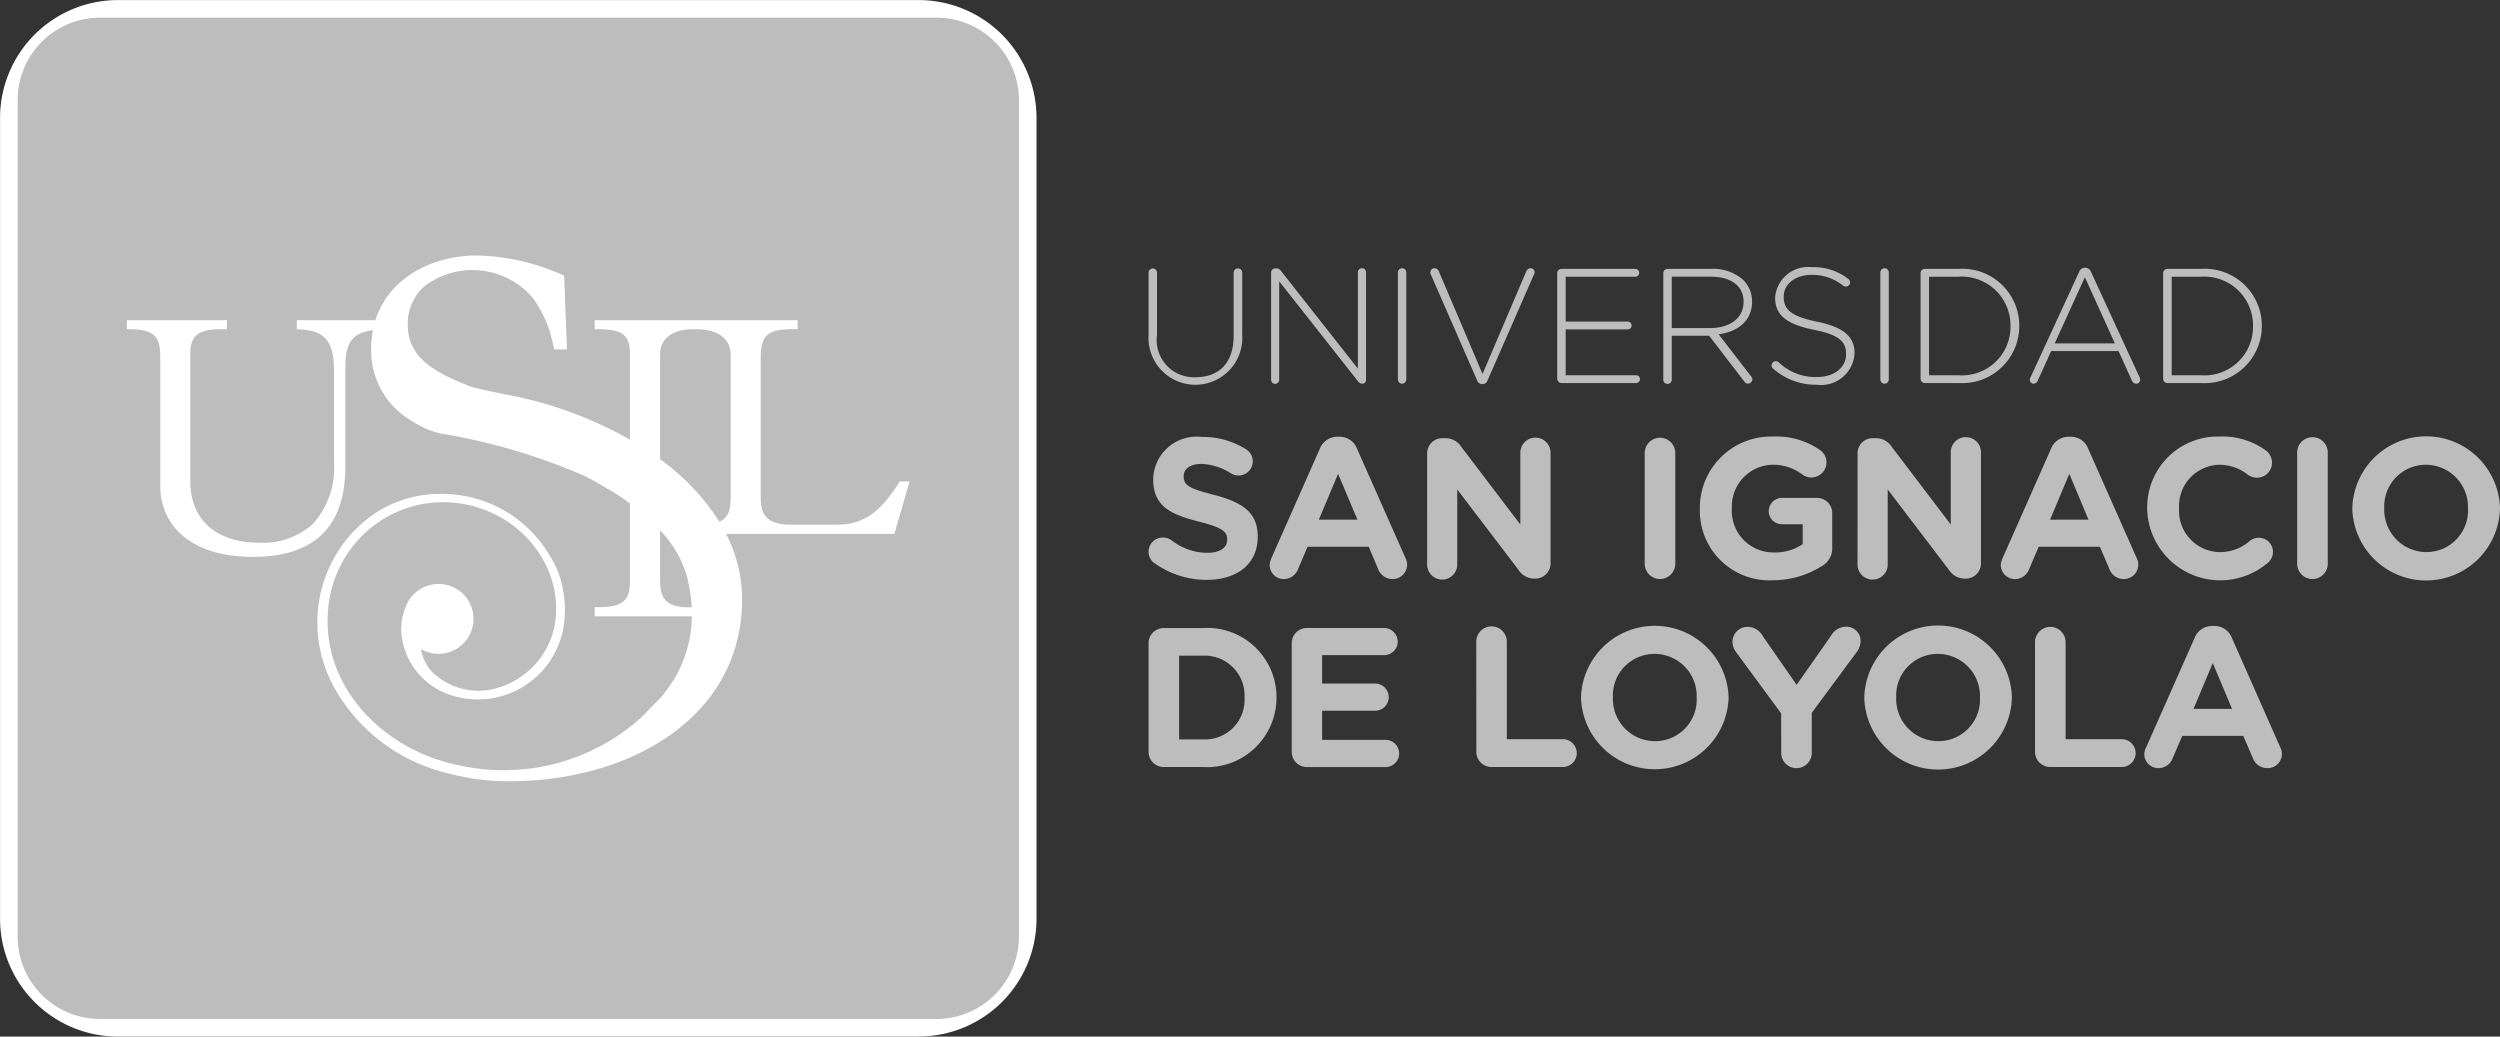 <svg xmlns="http://www.w3.org/2000/svg" width="135.902" height="56.35" viewBox="0 0 135.902 56.35">
  <rect x="0" y="0" width="135.902" height="56.35" fill="#333333" stroke="none"/>
  <g id="Grupo_1132" data-name="Grupo 1132" transform="translate(-108.01 -650.542)">
    <path id="Trazado_13960" data-name="Trazado 13960" d="M157.956,706.892H114.413a6.409,6.409,0,0,1-6.4-6.4V656.946a6.411,6.411,0,0,1,6.4-6.4h43.543a6.411,6.411,0,0,1,6.4,6.4v43.542a6.409,6.409,0,0,1-6.4,6.4m-43.543-54.431a4.489,4.489,0,0,0-4.483,4.485v43.542a4.486,4.486,0,0,0,4.483,4.483h43.543a4.485,4.485,0,0,0,4.481-4.483V656.946a4.488,4.488,0,0,0-4.481-4.485Z" fill="#fff"/>
    <path id="Trazado_13961" data-name="Trazado 13961" d="M158.922,705.933H113.443a4.474,4.474,0,0,1-4.473-4.474V655.977a4.474,4.474,0,0,1,4.473-4.474h45.483a4.471,4.471,0,0,1,4.471,4.471v45.484a4.475,4.475,0,0,1-4.475,4.475" fill="#bdbdbd"/>
    <path id="Trazado_13962" data-name="Trazado 13962" d="M147.729,677.547c0,.718-.12,1.144-.616,1.353a12.327,12.327,0,0,0-3.221-3.394v-5.684c0-1.482,1.815-1.379,1.815-1.379h.083s1.939-.136,1.939,1.412Zm-3.837,4.539v-2.721a6.09,6.09,0,0,1,1.432,2.411,8.29,8.29,0,0,1,.287,1.779c-1.362.024-1.719-.423-1.719-1.469m13.566-5.373h-.529c-.81,1.245-1.672,2.35-3.376,2.35h-2.517c-1.266,0-1.672-.458-1.672-1.447v-7.658c0-1.261.44-1.566,2.006-1.515v-.495H140.338v.495c1.62-.051,1.918.391,1.918,1.379v4.619a21.6,21.6,0,0,0-6.122-2.329l-.337-.066c-.77-.157-1.513-.3-2.232-.5-1.853-.73-3.388-1.525-3.388-3.339a2.717,2.717,0,0,1,.882-2.084,4.306,4.306,0,0,1,5.888.583,6.271,6.271,0,0,1,1.048,2.22c.052.2.1.4.147.609h.689l-.154-4.006c-.062-.03-.126-.059-.193-.087-.173-.077-.355-.151-.541-.22a11.931,11.931,0,0,0-3.987-.793c-2.5,0-4.815,1.246-5.54,3.518h-4.273v.495c1.636.016,2.024.781,2.024,2.278v4.931a4.571,4.571,0,0,1-1.161,3.385,4.062,4.062,0,0,1-2.919,1.005c-2.394,0-3.731-1.312-3.731-3.318v-6.937c0-.92.3-1.412,1.987-1.344v-.495h-5.434v.495c1.673-.051,1.813.561,1.813,1.6v6.919c0,2.042,1.545,3.852,5.029,3.852,3.308,0,5.031-1.6,5.031-4.9v-5.363c0-1.534.469-1.9,1.5-2.064a5.348,5.348,0,0,0-.094,1,4.405,4.405,0,0,0,2.162,3.909c.045.032.087.057.132.088l.007,0,.121.075a4.593,4.593,0,0,0,1.4.558,32.84,32.84,0,0,1,7.779,2.3c.348.176.686.36,1.015.563l.25.149a10.8,10.8,0,0,1,1.2.781v4.224c0,1.089-.4,1.447-1.918,1.412v.5h5.282a6.772,6.772,0,0,1-1.793,4.525l-.96.978a11.178,11.178,0,0,1-10.055,2.561c-3.893-.826-7.219-4.107-6.979-8.214a6.428,6.428,0,0,1,2.129-4.48,6.733,6.733,0,0,1,.972-.709,6.274,6.274,0,0,1,5.942-.221,6.047,6.047,0,0,1,2.63,2.433,5.625,5.625,0,0,1,.424.918,5.308,5.308,0,0,1,.307,2.057,4.4,4.4,0,0,1-3.119,4.025,3.6,3.6,0,0,1-3.674-.91,2.456,2.456,0,0,1-.547-1.179,1.9,1.9,0,1,0-.807-2.358,3.152,3.152,0,0,0-.253,1.581,3.913,3.913,0,0,0,2.589,3.246,4.725,4.725,0,0,0,6.287-4.4v0c0-.084.008-.16.011-.245a6.522,6.522,0,0,0-.174-1.382,5.073,5.073,0,0,0-.249-.752c-.079-.193-.14-.308-.14-.308-.126-.242-.262-.477-.41-.7a6.785,6.785,0,0,0-5.932-3.117,6.34,6.34,0,0,0-3.878,1.384,7.206,7.206,0,0,0-2.664,5.119,7.351,7.351,0,0,0,.878,3.974,9.6,9.6,0,0,0,6.122,4.685,12.839,12.839,0,0,0,3.33.457h.071c6.6,0,12.678-3.488,12.678-9.91a7.776,7.776,0,0,0-.876-3.538h9.15Z" fill="#fff"/>
    <path id="Trazado_13963" data-name="Trazado 13963" d="M170.447,668.788v-3.436a.23.23,0,0,1,.459,0v3.39a2.025,2.025,0,0,0,2.1,2.306c1.261,0,2.066-.761,2.066-2.26v-3.436a.233.233,0,0,1,.465,0v3.378a2.551,2.551,0,1,1-5.093.058" fill="#bdbdbd"/>
    <path id="Trazado_13964" data-name="Trazado 13964" d="M177.108,665.359a.231.231,0,0,1,.229-.228h.07a.293.293,0,0,1,.233.131l4.184,5.317v-5.238a.221.221,0,0,1,.224-.218.218.218,0,0,1,.22.218V671.2a.19.19,0,0,1-.187.2h-.033a.316.316,0,0,1-.232-.149l-4.268-5.416v5.353a.22.22,0,0,1-.44,0Z" fill="#bdbdbd"/>
    <path id="Trazado_13965" data-name="Trazado 13965" d="M184,665.352a.234.234,0,0,1,.231-.229.23.23,0,0,1,.227.229v5.819a.232.232,0,0,1-.227.231.236.236,0,0,1-.231-.231Z" fill="#bdbdbd"/>
    <path id="Trazado_13966" data-name="Trazado 13966" d="M188.31,671.227l-2.529-5.788a.179.179,0,0,1-.016-.1.228.228,0,0,1,.227-.218.264.264,0,0,1,.241.187l2.369,5.563,2.376-5.574a.268.268,0,0,1,.232-.176.224.224,0,0,1,.224.211.152.152,0,0,1-.019.09l-2.54,5.8a.284.284,0,0,1-.273.2h-.017a.282.282,0,0,1-.275-.2" fill="#bdbdbd"/>
    <path id="Trazado_13967" data-name="Trazado 13967" d="M192.661,671.138v-5.749a.236.236,0,0,1,.235-.23h4.01a.212.212,0,0,1,0,.425h-3.784v2.439h3.384a.214.214,0,0,1,0,.427h-3.384v2.492h3.825a.212.212,0,1,1,0,.424H192.9a.237.237,0,0,1-.235-.228" fill="#bdbdbd"/>
    <path id="Trazado_13968" data-name="Trazado 13968" d="M198.429,665.388a.233.233,0,0,1,.23-.23h2.375a2.445,2.445,0,0,1,1.748.61,1.64,1.64,0,0,1,.472,1.155v.017c0,1.039-.771,1.635-1.818,1.776L203.2,671a.258.258,0,0,1,.072.161.252.252,0,0,1-.24.238.258.258,0,0,1-.206-.125l-1.906-2.482h-2.032v2.375a.23.23,0,1,1-.459,0Zm2.551,2.988c1.038,0,1.812-.523,1.812-1.418v-.018c0-.833-.656-1.357-1.781-1.357h-2.123v2.793Z" fill="#bdbdbd"/>
    <path id="Trazado_13969" data-name="Trazado 13969" d="M204.4,670.586a.236.236,0,0,1-.087-.176.239.239,0,0,1,.231-.233.3.3,0,0,1,.151.052,2.874,2.874,0,0,0,2.1.808c.929,0,1.568-.52,1.568-1.231v-.017c0-.659-.347-1.041-1.756-1.321-1.493-.3-2.1-.809-2.1-1.747V666.7a1.8,1.8,0,0,1,2-1.634,3.056,3.056,0,0,1,1.977.638.258.258,0,0,1,.1.189.235.235,0,0,1-.23.229.242.242,0,0,1-.15-.05,2.668,2.668,0,0,0-1.715-.589c-.91,0-1.515.524-1.515,1.173v.018c0,.655.335,1.056,1.807,1.354,1.439.295,2.044.809,2.044,1.714v.016a1.825,1.825,0,0,1-2.058,1.7,3.513,3.513,0,0,1-2.362-.87" fill="#bdbdbd"/>
    <path id="Trazado_13970" data-name="Trazado 13970" d="M210.226,665.352a.231.231,0,0,1,.227-.229.234.234,0,0,1,.233.229v5.819a.236.236,0,0,1-.233.231.233.233,0,0,1-.227-.231Z" fill="#bdbdbd"/>
    <path id="Trazado_13971" data-name="Trazado 13971" d="M212.414,665.389a.232.232,0,0,1,.232-.23h1.834a3.094,3.094,0,0,1,3.3,3.089v.011a3.106,3.106,0,0,1-3.3,3.106h-1.834a.233.233,0,0,1-.232-.227Zm2.066,5.553a2.636,2.636,0,0,0,2.822-2.663v-.02a2.652,2.652,0,0,0-2.822-2.675h-1.606v5.358Z" fill="#bdbdbd"/>
    <path id="Trazado_13972" data-name="Trazado 13972" d="M218.385,671.067l2.651-5.751a.328.328,0,0,1,.31-.22h.017a.329.329,0,0,1,.312.22l2.642,5.732a.293.293,0,0,1,.036.143.218.218,0,0,1-.222.212.271.271,0,0,1-.231-.176l-.725-1.6h-3.663l-.728,1.605a.24.24,0,0,1-.223.167.207.207,0,0,1-.212-.192.317.317,0,0,1,.036-.144m4.593-1.852-1.632-3.6-1.642,3.6Z" fill="#bdbdbd"/>
    <path id="Trazado_13973" data-name="Trazado 13973" d="M225.6,665.389a.232.232,0,0,1,.228-.23h1.837a3.1,3.1,0,0,1,3.3,3.089v.011a3.107,3.107,0,0,1-3.3,3.106h-1.837a.233.233,0,0,1-.228-.227Zm2.065,5.553a2.637,2.637,0,0,0,2.821-2.663v-.02a2.652,2.652,0,0,0-2.821-2.675h-1.6v5.358Z" fill="#bdbdbd"/>
    <path id="Trazado_13974" data-name="Trazado 13974" d="M170.761,681.155a.77.77,0,0,1,.463-1.391.8.8,0,0,1,.475.15,3.182,3.182,0,0,0,1.933.68c.678,0,1.088-.267,1.088-.712v-.022c0-.419-.258-.636-1.521-.958-1.522-.392-2.5-.81-2.5-2.31v-.019a2.36,2.36,0,0,1,2.642-2.278,4.37,4.37,0,0,1,2.4.668.761.761,0,0,1,.369.66.77.77,0,0,1-.779.767.785.785,0,0,1-.418-.123,3.175,3.175,0,0,0-1.589-.506c-.636,0-.968.289-.968.658v.02c0,.5.323.661,1.626,1,1.535.395,2.4.944,2.4,2.261v.022c0,1.5-1.146,2.342-2.777,2.342a4.878,4.878,0,0,1-2.834-.907" fill="#bdbdbd"/>
    <path id="Trazado_13975" data-name="Trazado 13975" d="M177.124,680.884l2.63-5.942a1.029,1.029,0,0,1,.972-.658h.094a1.006,1.006,0,0,1,.962.658l2.634,5.942a.817.817,0,0,1,.088.337.79.79,0,0,1-.79.8.848.848,0,0,1-.8-.574l-.5-1.185h-3.324l-.527,1.24a.821.821,0,0,1-.77.519.766.766,0,0,1-.763-.779.888.888,0,0,1,.1-.357m4.672-2.092L180.75,676.3l-1.047,2.491Z" fill="#bdbdbd"/>
    <path id="Trazado_13976" data-name="Trazado 13976" d="M185.591,675.187a.819.819,0,0,1,.828-.825h.171a1.027,1.027,0,0,1,.866.482l3.2,4.21v-3.9a.822.822,0,0,1,1.644,0v6.008a.829.829,0,0,1-.835.834h-.051a1.036,1.036,0,0,1-.866-.487l-3.321-4.359V681.2a.819.819,0,1,1-1.637,0Z" fill="#bdbdbd"/>
    <path id="Trazado_13977" data-name="Trazado 13977" d="M197.418,675.17a.831.831,0,1,1,1.662,0v6.017a.831.831,0,1,1-1.662,0Z" fill="#bdbdbd"/>
    <path id="Trazado_13978" data-name="Trazado 13978" d="M200.415,678.2v-.019a3.877,3.877,0,0,1,3.959-3.908,4.173,4.173,0,0,1,2.579.736.82.82,0,0,1-.476,1.489.8.8,0,0,1-.506-.175,2.654,2.654,0,0,0-1.648-.516,2.266,2.266,0,0,0-2.168,2.349v.025a2.259,2.259,0,0,0,2.285,2.392,2.637,2.637,0,0,0,1.565-.451V679.04h-1.122a.712.712,0,0,1-.723-.712.722.722,0,0,1,.723-.721h1.9a.824.824,0,0,1,.828.832v1.833a1.118,1.118,0,0,1-.581,1.055,5.024,5.024,0,0,1-2.643.759,3.781,3.781,0,0,1-3.971-3.887" fill="#bdbdbd"/>
    <path id="Trazado_13979" data-name="Trazado 13979" d="M208.989,675.187a.819.819,0,0,1,.829-.825h.176a1.021,1.021,0,0,1,.861.482l3.2,4.21v-3.9a.821.821,0,1,1,1.641,0v6.008a.825.825,0,0,1-.829.834h-.057a1.027,1.027,0,0,1-.863-.487l-3.32-4.359V681.2a.821.821,0,1,1-1.641,0Z" fill="#bdbdbd"/>
    <path id="Trazado_13980" data-name="Trazado 13980" d="M216.872,680.884l2.631-5.942a1.026,1.026,0,0,1,.973-.658h.094a1,1,0,0,1,.96.658l2.634,5.942a.8.8,0,0,1,.086.337.788.788,0,0,1-.788.8.843.843,0,0,1-.795-.574l-.507-1.185h-3.325l-.529,1.24a.814.814,0,0,1-.763.519.767.767,0,0,1-.768-.779.89.89,0,0,1,.1-.357m4.668-2.092L220.5,676.3l-1.046,2.491Z" fill="#bdbdbd"/>
    <path id="Trazado_13981" data-name="Trazado 13981" d="M224.734,678.2v-.019a3.84,3.84,0,0,1,3.935-3.908,4.011,4.011,0,0,1,2.523.763.833.833,0,0,1,.327.661.812.812,0,0,1-.82.812.866.866,0,0,1-.5-.165,2.5,2.5,0,0,0-1.542-.537,2.24,2.24,0,0,0-2.191,2.349v.025a2.243,2.243,0,0,0,2.191,2.372,2.428,2.428,0,0,0,1.638-.593.8.8,0,0,1,.5-.185.768.768,0,0,1,.494,1.362,3.977,3.977,0,0,1-6.557-2.937" fill="#bdbdbd"/>
    <path id="Trazado_13982" data-name="Trazado 13982" d="M232.886,675.17a.832.832,0,1,1,1.663,0v6.017a.831.831,0,1,1-1.663,0Z" fill="#bdbdbd"/>
    <path id="Trazado_13983" data-name="Trazado 13983" d="M235.883,678.2v-.019a4.016,4.016,0,0,1,8.029-.025v.025a4.016,4.016,0,0,1-8.029.019m6.288,0v-.019a2.294,2.294,0,0,0-2.286-2.374,2.261,2.261,0,0,0-2.266,2.349v.025a2.3,2.3,0,0,0,2.29,2.372,2.255,2.255,0,0,0,2.262-2.353" fill="#bdbdbd"/>
    <path id="Trazado_13984" data-name="Trazado 13984" d="M170.447,685.514a.823.823,0,0,1,.829-.83h2.115a3.764,3.764,0,0,1,4.011,3.755v.022a3.78,3.78,0,0,1-4.011,3.777h-2.115a.824.824,0,0,1-.829-.835Zm2.944,5.221a2.148,2.148,0,0,0,2.272-2.255v-.019a2.165,2.165,0,0,0-2.272-2.275h-1.283v4.549Z" fill="#bdbdbd"/>
    <path id="Trazado_13985" data-name="Trazado 13985" d="M178.23,691.4v-5.889a.824.824,0,0,1,.832-.831h4.184a.747.747,0,0,1,.745.747.733.733,0,0,1-.745.729h-3.364V687.7h2.881a.739.739,0,1,1,0,1.478h-2.881v1.584h3.42a.74.74,0,1,1,0,1.479h-4.24a.825.825,0,0,1-.832-.834" fill="#bdbdbd"/>
    <path id="Trazado_13986" data-name="Trazado 13986" d="M188.261,685.452a.831.831,0,1,1,1.661,0v5.273h3.072a.757.757,0,0,1,0,1.513h-3.9a.824.824,0,0,1-.829-.834Z" fill="#bdbdbd"/>
    <path id="Trazado_13987" data-name="Trazado 13987" d="M193.954,688.48v-.019a4.014,4.014,0,0,1,8.024-.022v.022a4.014,4.014,0,0,1-8.024.019m6.289,0v-.019a2.293,2.293,0,0,0-2.287-2.373,2.259,2.259,0,0,0-2.267,2.351v.022a2.293,2.293,0,0,0,2.286,2.371,2.258,2.258,0,0,0,2.268-2.352" fill="#bdbdbd"/>
    <path id="Trazado_13988" data-name="Trazado 13988" d="M204.836,689.324l-2.438-3.313a.98.98,0,0,1-.208-.593.815.815,0,0,1,.834-.8.952.952,0,0,1,.817.51l1.835,2.643,1.867-2.666a.951.951,0,0,1,.8-.495.771.771,0,0,1,.809.808,1.018,1.018,0,0,1-.218.582l-2.435,3.291v2.177a.831.831,0,0,1-1.662,0Z" fill="#bdbdbd"/>
    <path id="Trazado_13989" data-name="Trazado 13989" d="M209.354,688.48v-.019a4.014,4.014,0,0,1,8.025-.022v.022a4.014,4.014,0,0,1-8.025.019m6.289,0v-.019a2.294,2.294,0,0,0-2.288-2.373,2.259,2.259,0,0,0-2.266,2.351v.022a2.294,2.294,0,0,0,2.288,2.371,2.259,2.259,0,0,0,2.266-2.352" fill="#bdbdbd"/>
    <path id="Trazado_13990" data-name="Trazado 13990" d="M218.635,685.452a.832.832,0,1,1,1.664,0v5.273h3.076a.757.757,0,0,1,0,1.513h-3.906a.828.828,0,0,1-.834-.834Z" fill="#bdbdbd"/>
    <path id="Trazado_13991" data-name="Trazado 13991" d="M224.676,691.169l2.633-5.945a1.02,1.02,0,0,1,.971-.655h.1a1.013,1.013,0,0,1,.959.655l2.629,5.945a.771.771,0,0,1-.7,1.129.834.834,0,0,1-.8-.568l-.511-1.184h-3.32l-.528,1.236a.816.816,0,0,1-.768.516.763.763,0,0,1-.766-.775.873.873,0,0,1,.1-.354m4.67-2.093-1.047-2.49-1.045,2.49Z" fill="#bdbdbd"/>
  </g>
</svg>
